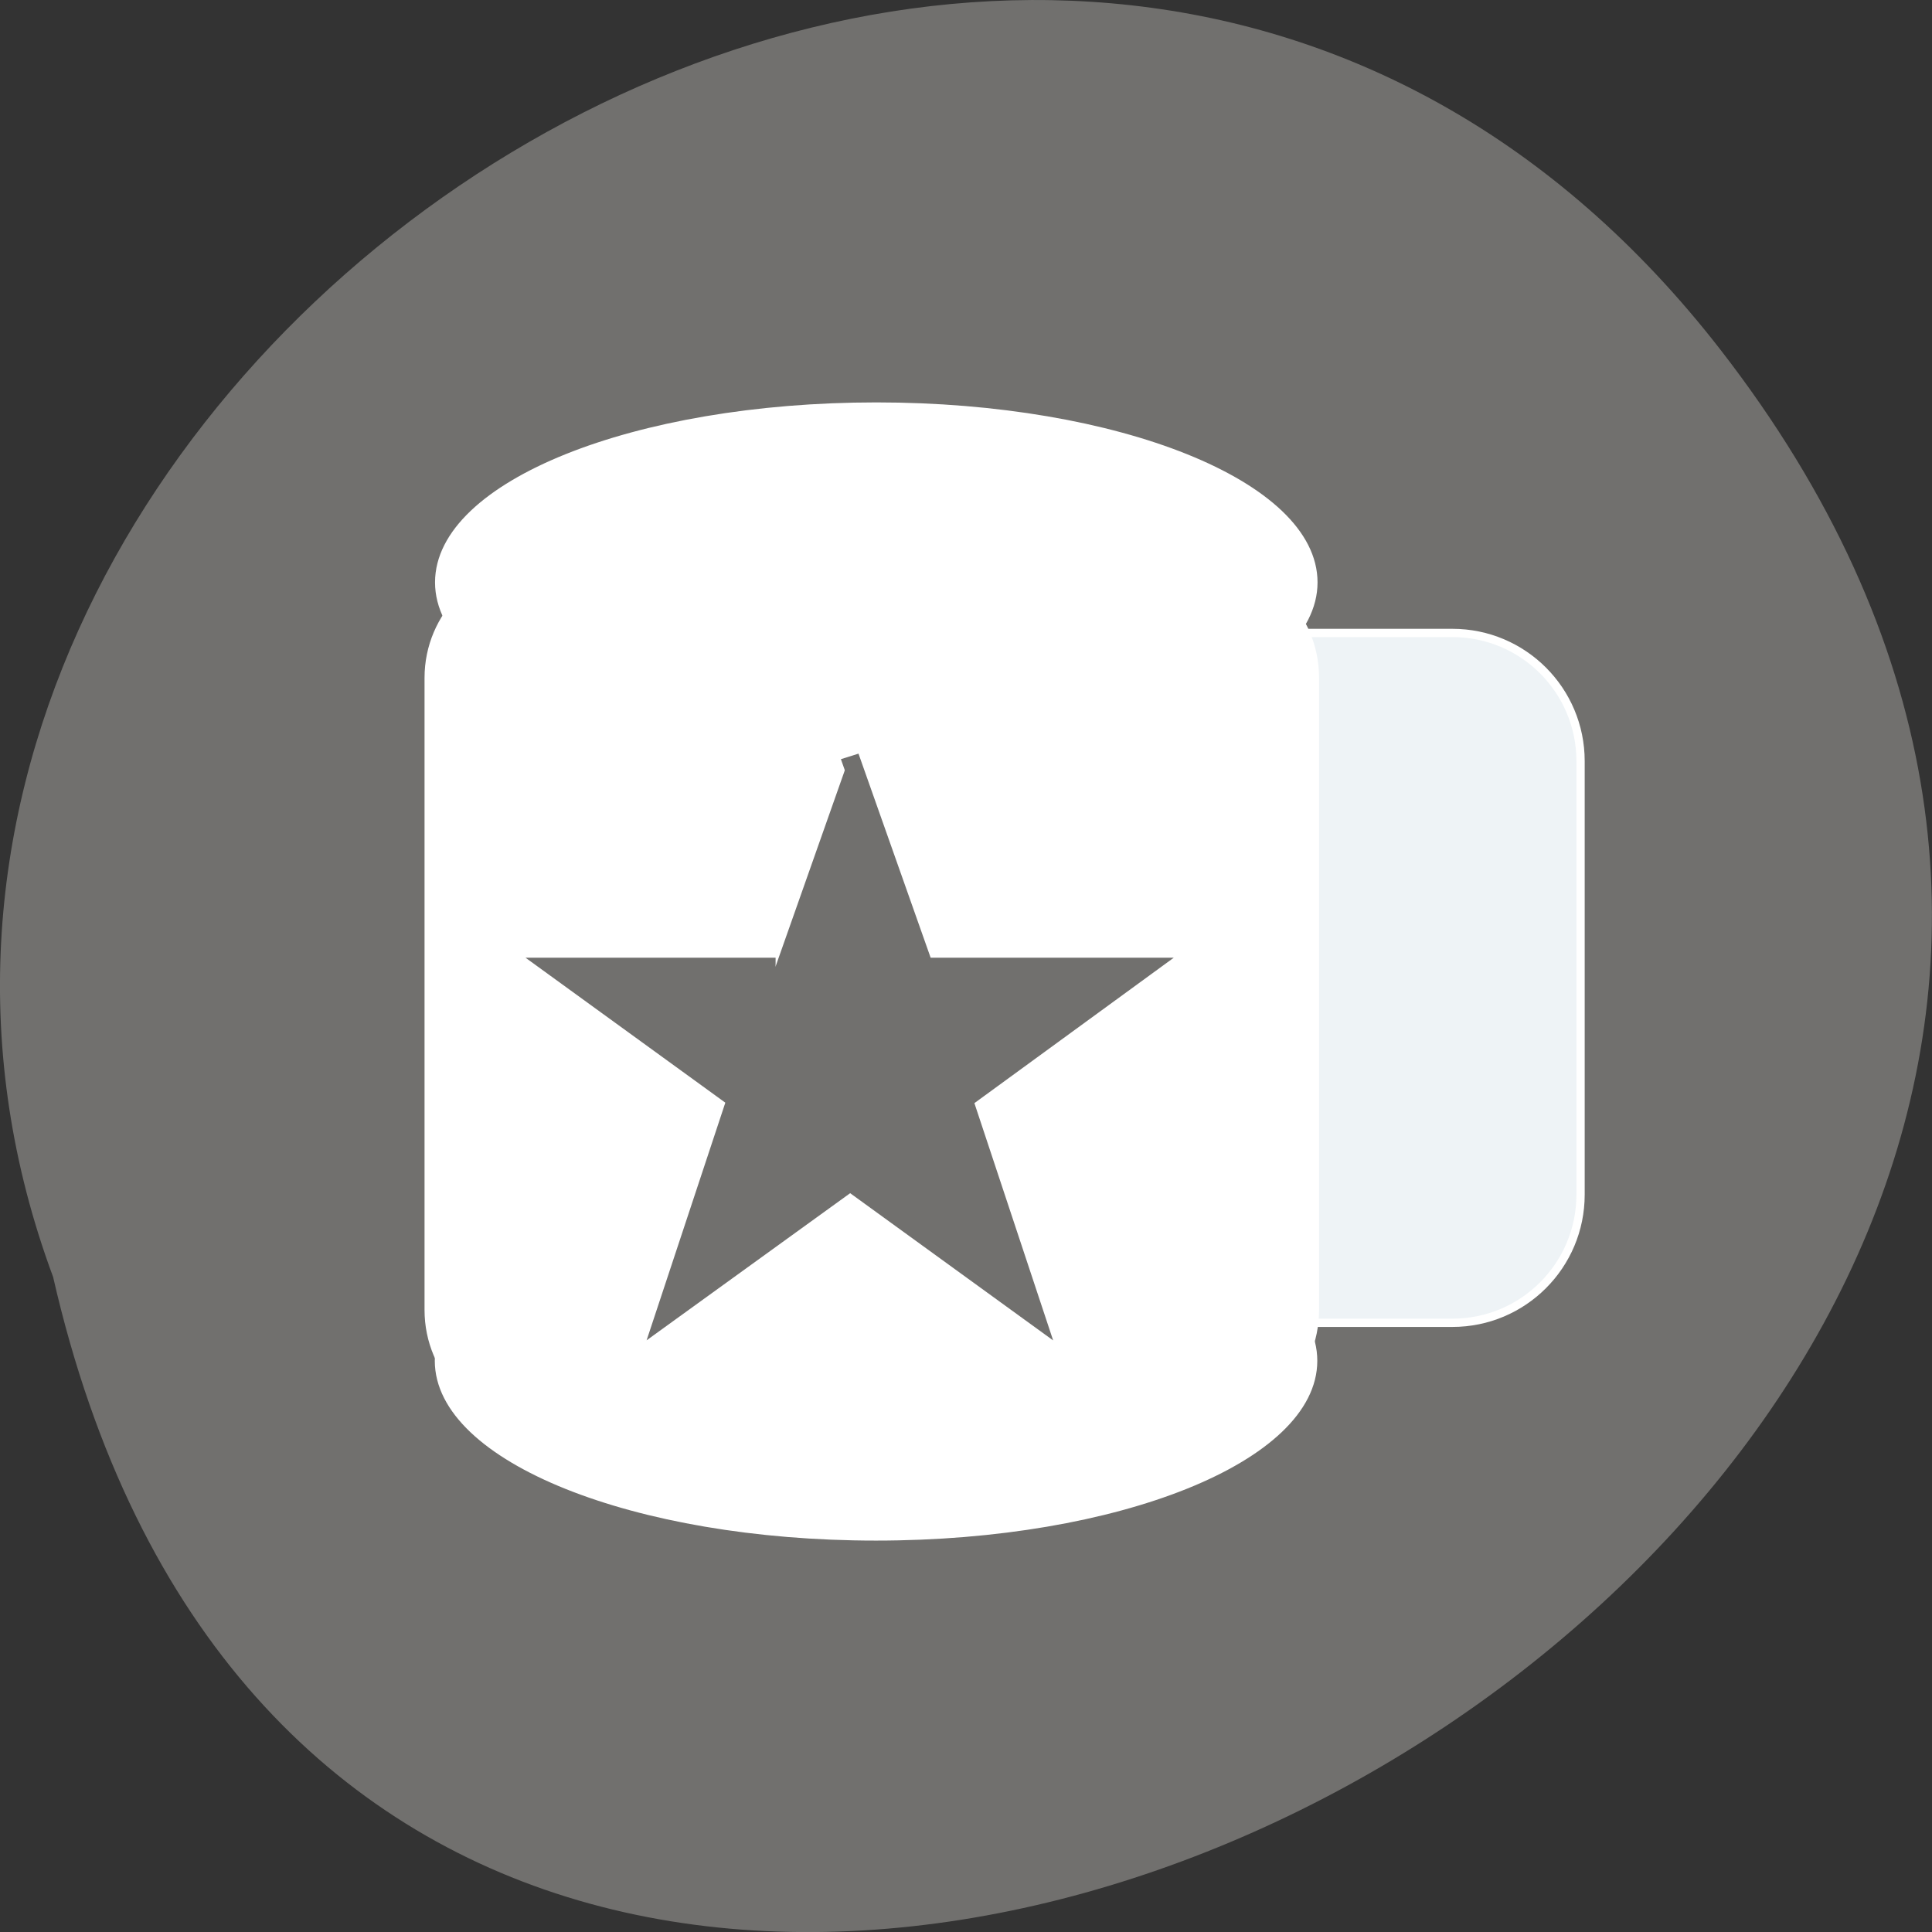 
<svg xmlns="http://www.w3.org/2000/svg" xmlns:xlink="http://www.w3.org/1999/xlink" width="48px" height="48px" viewBox="0 0 48 48" version="1.1">
<rect x="0" y="0" width="48" height="48" fill="#333333" stroke="none"/>
<g id="surface1">
<path style=" stroke:none;fill-rule:nonzero;fill:rgb(44.314%,43.922%,43.137%);fill-opacity:1;" d="M 42.746 8.691 C 65.082 37.484 9.457 67.371 1.32 31.727 C -7.016 9.281 26.191 -12.645 42.746 8.691 Z M 42.746 8.691 "/>
<path style="fill-rule:nonzero;fill:rgb(93.333%,95.294%,96.471%);fill-opacity:1;stroke-width:1.094;stroke-linecap:butt;stroke-linejoin:miter;stroke:rgb(100%,100%,100%);stroke-opacity:1;stroke-miterlimit:4;" d="M 162 83.646 L 191.938 83.646 C 201.292 83.646 208.875 91.229 208.875 100.583 L 208.875 157.875 C 208.875 167.229 201.292 174.812 191.938 174.812 L 162 174.812 C 152.646 174.812 145.062 167.229 145.062 157.875 L 145.062 100.583 C 145.062 91.229 152.646 83.646 162 83.646 Z M 162 83.646 " transform="matrix(0.188,0,0,0.188,0,0)"/>
<path style="fill-rule:nonzero;fill:rgb(100%,100%,100%);fill-opacity:1;stroke-width:1;stroke-linecap:butt;stroke-linejoin:miter;stroke:rgb(100%,100%,100%);stroke-opacity:1;stroke-miterlimit:4;" d="M 250.312 189.318 C 250.312 201.749 222.651 211.843 188.512 211.843 C 154.396 211.843 126.735 201.749 126.735 189.318 C 126.735 176.866 154.396 166.772 188.512 166.772 C 222.651 166.772 250.312 176.866 250.312 189.318 Z M 250.312 189.318 " transform="matrix(0.176,0,0,0.194,-11.415,-2.919)"/>
<path style="fill-rule:nonzero;fill:rgb(100%,100%,100%);fill-opacity:1;stroke-width:1.144;stroke-linecap:butt;stroke-linejoin:miter;stroke:rgb(100%,100%,100%);stroke-opacity:1;stroke-miterlimit:4;" d="M 141.153 87.508 L 234.718 87.508 C 243.413 87.508 250.489 93.936 250.489 101.854 L 250.489 182.81 C 250.489 190.728 243.413 197.155 234.718 197.155 L 141.153 197.155 C 132.435 197.155 125.359 190.728 125.359 182.81 L 125.359 101.854 C 125.359 93.936 132.435 87.508 141.153 87.508 Z M 141.153 87.508 " transform="matrix(0.176,0,0,0.194,-11.415,-2.919)"/>
<path style="fill-rule:nonzero;fill:rgb(100%,100%,100%);fill-opacity:1;stroke-width:1;stroke-linecap:butt;stroke-linejoin:miter;stroke:rgb(100%,100%,100%);stroke-opacity:1;stroke-miterlimit:4;" d="M 190.471 89.518 C 190.471 101.949 162.81 112.044 128.693 112.044 C 94.555 112.044 66.894 101.949 66.894 89.518 C 66.894 77.066 94.555 66.972 128.693 66.972 C 162.81 66.972 190.471 77.066 190.471 89.518 Z M 190.471 89.518 " transform="matrix(0.176,0,0,0.194,-0.877,-2.898)"/>
<path style="fill-rule:nonzero;fill:rgb(44.314%,43.922%,43.137%);fill-opacity:1;stroke-width:1;stroke-linecap:butt;stroke-linejoin:miter;stroke:rgb(44.314%,43.922%,43.137%);stroke-opacity:1;stroke-miterlimit:4;" d="M 12.003 12.001 L -0.004 12.001 L 9.875 19.597 L 5.999 31.998 L 16.022 24.32 L 26.011 31.998 L 22.136 19.624 L 31.998 12.001 L 19.999 12.001 L 15.997 0.004 " transform="matrix(0.461,0,0,0.435,13.736,18.791)"/>
</g>
</svg>
